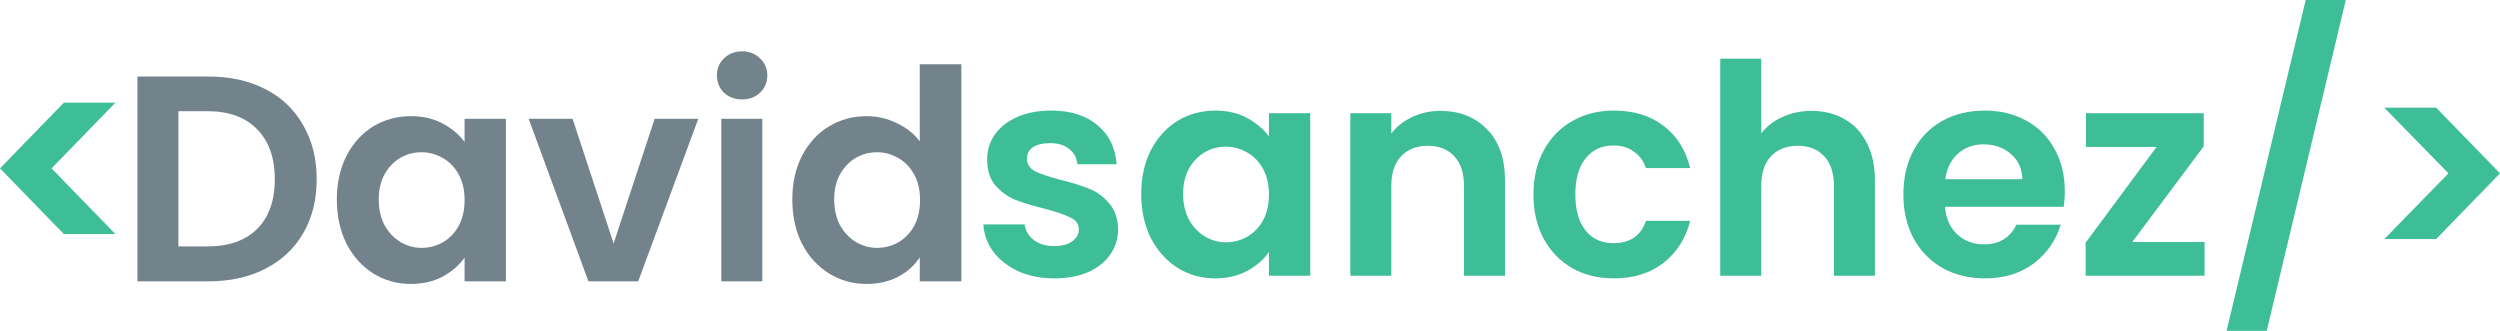 <svg width="340" height="45" viewBox="0 0 340 45" fill="none" xmlns="http://www.w3.org/2000/svg">
<path d="M8.686 31.835L0 22.899L8.686 13.963H15.698L7.012 22.899L15.698 31.835H8.686Z" fill="#3EBE96"/>
<path d="M28.408 10.412C31.33 10.412 33.893 10.984 36.098 12.128C38.329 13.271 40.042 14.907 41.238 17.035C42.459 19.136 43.07 21.582 43.07 24.375C43.07 27.168 42.459 29.614 41.238 31.715C40.042 33.79 38.329 35.399 36.098 36.543C33.893 37.686 31.33 38.258 28.408 38.258H18.686V10.412H28.408ZM28.209 33.511C31.131 33.511 33.389 32.713 34.982 31.117C36.576 29.521 37.373 27.274 37.373 24.375C37.373 21.476 36.576 19.215 34.982 17.593C33.389 15.944 31.131 15.12 28.209 15.12H24.264V33.511H28.209Z" fill="#73838C"/>
<path d="M45.811 27.128C45.811 24.894 46.25 22.912 47.126 21.183C48.029 19.455 49.238 18.125 50.752 17.194C52.293 16.263 54.006 15.798 55.892 15.798C57.539 15.798 58.973 16.13 60.195 16.795C61.443 17.46 62.439 18.298 63.183 19.308V16.157H68.801V38.258H63.183V35.027C62.466 36.064 61.47 36.928 60.195 37.62C58.946 38.285 57.499 38.617 55.852 38.617C53.992 38.617 52.293 38.138 50.752 37.181C49.238 36.223 48.029 34.88 47.126 33.152C46.25 31.396 45.811 29.388 45.811 27.128ZM63.183 27.207C63.183 25.851 62.917 24.694 62.386 23.737C61.855 22.753 61.138 22.008 60.235 21.503C59.331 20.971 58.362 20.705 57.326 20.705C56.29 20.705 55.334 20.957 54.457 21.463C53.581 21.968 52.864 22.713 52.306 23.697C51.775 24.654 51.509 25.798 51.509 27.128C51.509 28.457 51.775 29.628 52.306 30.638C52.864 31.622 53.581 32.38 54.457 32.912C55.361 33.444 56.317 33.71 57.326 33.71C58.362 33.71 59.331 33.457 60.235 32.952C61.138 32.42 61.855 31.675 62.386 30.718C62.917 29.734 63.183 28.564 63.183 27.207Z" fill="#73838C"/>
<path d="M83.453 33.112L89.031 16.157H94.967L86.799 38.258H80.026L71.898 16.157H77.874L83.453 33.112Z" fill="#73838C"/>
<path d="M100.929 13.524C99.946 13.524 99.123 13.218 98.459 12.606C97.821 11.968 97.502 11.184 97.502 10.253C97.502 9.322 97.821 8.551 98.459 7.939C99.123 7.301 99.946 6.981 100.929 6.981C101.912 6.981 102.722 7.301 103.359 7.939C104.023 8.551 104.355 9.322 104.355 10.253C104.355 11.184 104.023 11.968 103.359 12.606C102.722 13.218 101.912 13.524 100.929 13.524ZM103.678 16.157V38.258H98.1V16.157H103.678Z" fill="#73838C"/>
<path d="M107.755 27.128C107.755 24.894 108.193 22.912 109.07 21.183C109.973 19.455 111.195 18.125 112.735 17.194C114.276 16.263 115.989 15.798 117.875 15.798C119.309 15.798 120.677 16.117 121.979 16.755C123.28 17.367 124.316 18.192 125.087 19.229V8.737H130.744V38.258H125.087V34.987C124.396 36.077 123.427 36.955 122.178 37.62C120.93 38.285 119.482 38.617 117.835 38.617C115.976 38.617 114.276 38.138 112.735 37.181C111.195 36.223 109.973 34.88 109.07 33.152C108.193 31.396 107.755 29.388 107.755 27.128ZM125.126 27.207C125.126 25.851 124.861 24.694 124.33 23.737C123.798 22.753 123.081 22.008 122.178 21.503C121.275 20.971 120.305 20.705 119.27 20.705C118.234 20.705 117.277 20.957 116.401 21.463C115.524 21.968 114.807 22.713 114.249 23.697C113.718 24.654 113.452 25.798 113.452 27.128C113.452 28.457 113.718 29.628 114.249 30.638C114.807 31.622 115.524 32.38 116.401 32.912C117.304 33.444 118.26 33.71 119.27 33.71C120.305 33.71 121.275 33.457 122.178 32.952C123.081 32.42 123.798 31.675 124.33 30.718C124.861 29.734 125.126 28.564 125.126 27.207Z" fill="#73838C"/>
<path d="M143.375 37.859C141.568 37.859 139.948 37.54 138.514 36.902C137.079 36.237 135.937 35.346 135.087 34.229C134.264 33.112 133.812 31.875 133.733 30.519H139.35C139.457 31.37 139.868 32.075 140.586 32.633C141.329 33.191 142.246 33.471 143.335 33.471C144.397 33.471 145.221 33.258 145.805 32.832C146.416 32.407 146.721 31.862 146.721 31.197C146.721 30.479 146.35 29.947 145.606 29.601C144.889 29.229 143.733 28.83 142.139 28.404C140.493 28.005 139.138 27.593 138.075 27.168C137.04 26.742 136.136 26.09 135.366 25.213C134.622 24.335 134.251 23.152 134.251 21.662C134.251 20.439 134.596 19.322 135.286 18.311C136.004 17.3 137.013 16.503 138.315 15.918C139.643 15.332 141.197 15.04 142.976 15.04C145.606 15.04 147.704 15.705 149.271 17.035C150.839 18.338 151.702 20.106 151.861 22.34H146.522C146.443 21.463 146.071 20.771 145.407 20.266C144.769 19.734 143.906 19.468 142.817 19.468C141.807 19.468 141.024 19.654 140.466 20.027C139.935 20.399 139.669 20.918 139.669 21.582C139.669 22.327 140.041 22.899 140.785 23.298C141.529 23.67 142.684 24.056 144.251 24.455C145.845 24.854 147.16 25.266 148.196 25.692C149.232 26.117 150.121 26.782 150.865 27.686C151.635 28.564 152.034 29.734 152.06 31.197C152.06 32.473 151.702 33.617 150.985 34.628C150.294 35.638 149.285 36.436 147.957 37.021C146.655 37.58 145.128 37.859 143.375 37.859Z" fill="#3EBE96"/>
<path d="M155.205 26.37C155.205 24.136 155.643 22.154 156.52 20.425C157.423 18.697 158.631 17.367 160.145 16.436C161.686 15.505 163.399 15.04 165.285 15.04C166.932 15.04 168.366 15.372 169.588 16.037C170.837 16.702 171.833 17.54 172.576 18.55V15.399H178.194V37.5H172.576V34.269C171.859 35.306 170.863 36.17 169.588 36.862C168.34 37.527 166.892 37.859 165.245 37.859C163.386 37.859 161.686 37.38 160.145 36.423C158.631 35.465 157.423 34.122 156.52 32.394C155.643 30.638 155.205 28.63 155.205 26.37ZM172.576 26.45C172.576 25.093 172.311 23.936 171.78 22.979C171.248 21.995 170.531 21.25 169.628 20.745C168.725 20.213 167.755 19.947 166.72 19.947C165.684 19.947 164.727 20.2 163.851 20.705C162.974 21.21 162.257 21.955 161.699 22.939C161.168 23.896 160.902 25.04 160.902 26.37C160.902 27.7 161.168 28.87 161.699 29.88C162.257 30.864 162.974 31.622 163.851 32.154C164.754 32.686 165.71 32.952 166.72 32.952C167.755 32.952 168.725 32.7 169.628 32.194C170.531 31.662 171.248 30.918 171.78 29.96C172.311 28.976 172.576 27.806 172.576 26.45Z" fill="#3EBE96"/>
<path d="M195.874 15.08C198.504 15.08 200.629 15.918 202.249 17.593C203.869 19.242 204.679 21.556 204.679 24.535V37.5H199.101V25.293C199.101 23.537 198.663 22.194 197.787 21.263C196.91 20.306 195.715 19.827 194.201 19.827C192.66 19.827 191.438 20.306 190.535 21.263C189.659 22.194 189.22 23.537 189.22 25.293V37.5H183.642V15.399H189.22V18.152C189.964 17.194 190.907 16.45 192.049 15.918C193.218 15.359 194.493 15.08 195.874 15.08Z" fill="#3EBE96"/>
<path d="M208.549 26.45C208.549 24.162 209.014 22.168 209.944 20.465C210.874 18.737 212.162 17.407 213.809 16.476C215.456 15.519 217.341 15.04 219.466 15.04C222.202 15.04 224.46 15.731 226.24 17.114C228.046 18.471 229.255 20.386 229.865 22.859H223.849C223.53 21.902 222.986 21.157 222.216 20.625C221.472 20.067 220.542 19.787 219.427 19.787C217.833 19.787 216.571 20.372 215.642 21.543C214.712 22.686 214.247 24.322 214.247 26.45C214.247 28.55 214.712 30.186 215.642 31.356C216.571 32.5 217.833 33.072 219.427 33.072C221.684 33.072 223.159 32.061 223.849 30.04H229.865C229.255 32.434 228.046 34.335 226.24 35.745C224.434 37.154 222.176 37.859 219.466 37.859C217.341 37.859 215.456 37.394 213.809 36.463C212.162 35.505 210.874 34.175 209.944 32.473C209.014 30.745 208.549 28.737 208.549 26.45Z" fill="#3EBE96"/>
<path d="M246.383 15.08C248.056 15.08 249.544 15.452 250.845 16.197C252.147 16.915 253.156 17.992 253.873 19.428C254.617 20.838 254.989 22.54 254.989 24.535V37.5H249.411V25.293C249.411 23.537 248.973 22.194 248.096 21.263C247.22 20.306 246.024 19.827 244.51 19.827C242.97 19.827 241.748 20.306 240.845 21.263C239.968 22.194 239.53 23.537 239.53 25.293V37.5H233.952V7.979H239.53V18.152C240.247 17.194 241.203 16.45 242.399 15.918C243.594 15.359 244.922 15.08 246.383 15.08Z" fill="#3EBE96"/>
<path d="M280.813 25.971C280.813 26.769 280.759 27.487 280.653 28.125H264.517C264.65 29.721 265.207 30.971 266.19 31.875C267.173 32.779 268.382 33.231 269.816 33.231C271.888 33.231 273.362 32.34 274.238 30.558H280.255C279.617 32.686 278.395 34.441 276.589 35.825C274.783 37.181 272.565 37.859 269.935 37.859C267.81 37.859 265.898 37.394 264.198 36.463C262.525 35.505 261.21 34.162 260.254 32.434C259.324 30.705 258.859 28.71 258.859 26.45C258.859 24.162 259.324 22.154 260.254 20.425C261.183 18.697 262.485 17.367 264.158 16.436C265.832 15.505 267.757 15.04 269.935 15.04C272.034 15.04 273.906 15.492 275.553 16.396C277.227 17.3 278.515 18.59 279.418 20.266C280.348 21.915 280.813 23.817 280.813 25.971ZM275.035 24.375C275.009 22.939 274.491 21.795 273.481 20.944C272.472 20.067 271.237 19.628 269.776 19.628C268.395 19.628 267.226 20.053 266.27 20.904C265.34 21.729 264.769 22.886 264.557 24.375H275.035Z" fill="#3EBE96"/>
<path d="M289.984 32.912H299.825V37.5H283.649V32.992L293.291 19.987H283.689V15.399H299.706V19.907L289.984 32.912Z" fill="#3EBE96"/>
<path d="M319.029 0L308.272 45H302.813L313.571 0H319.029Z" fill="#3EBE96"/>
<path d="M324.262 14.641H331.314L340 23.577L331.314 32.513H324.262L332.988 23.577L324.262 14.641Z" fill="#3EBE96"/>
</svg>
